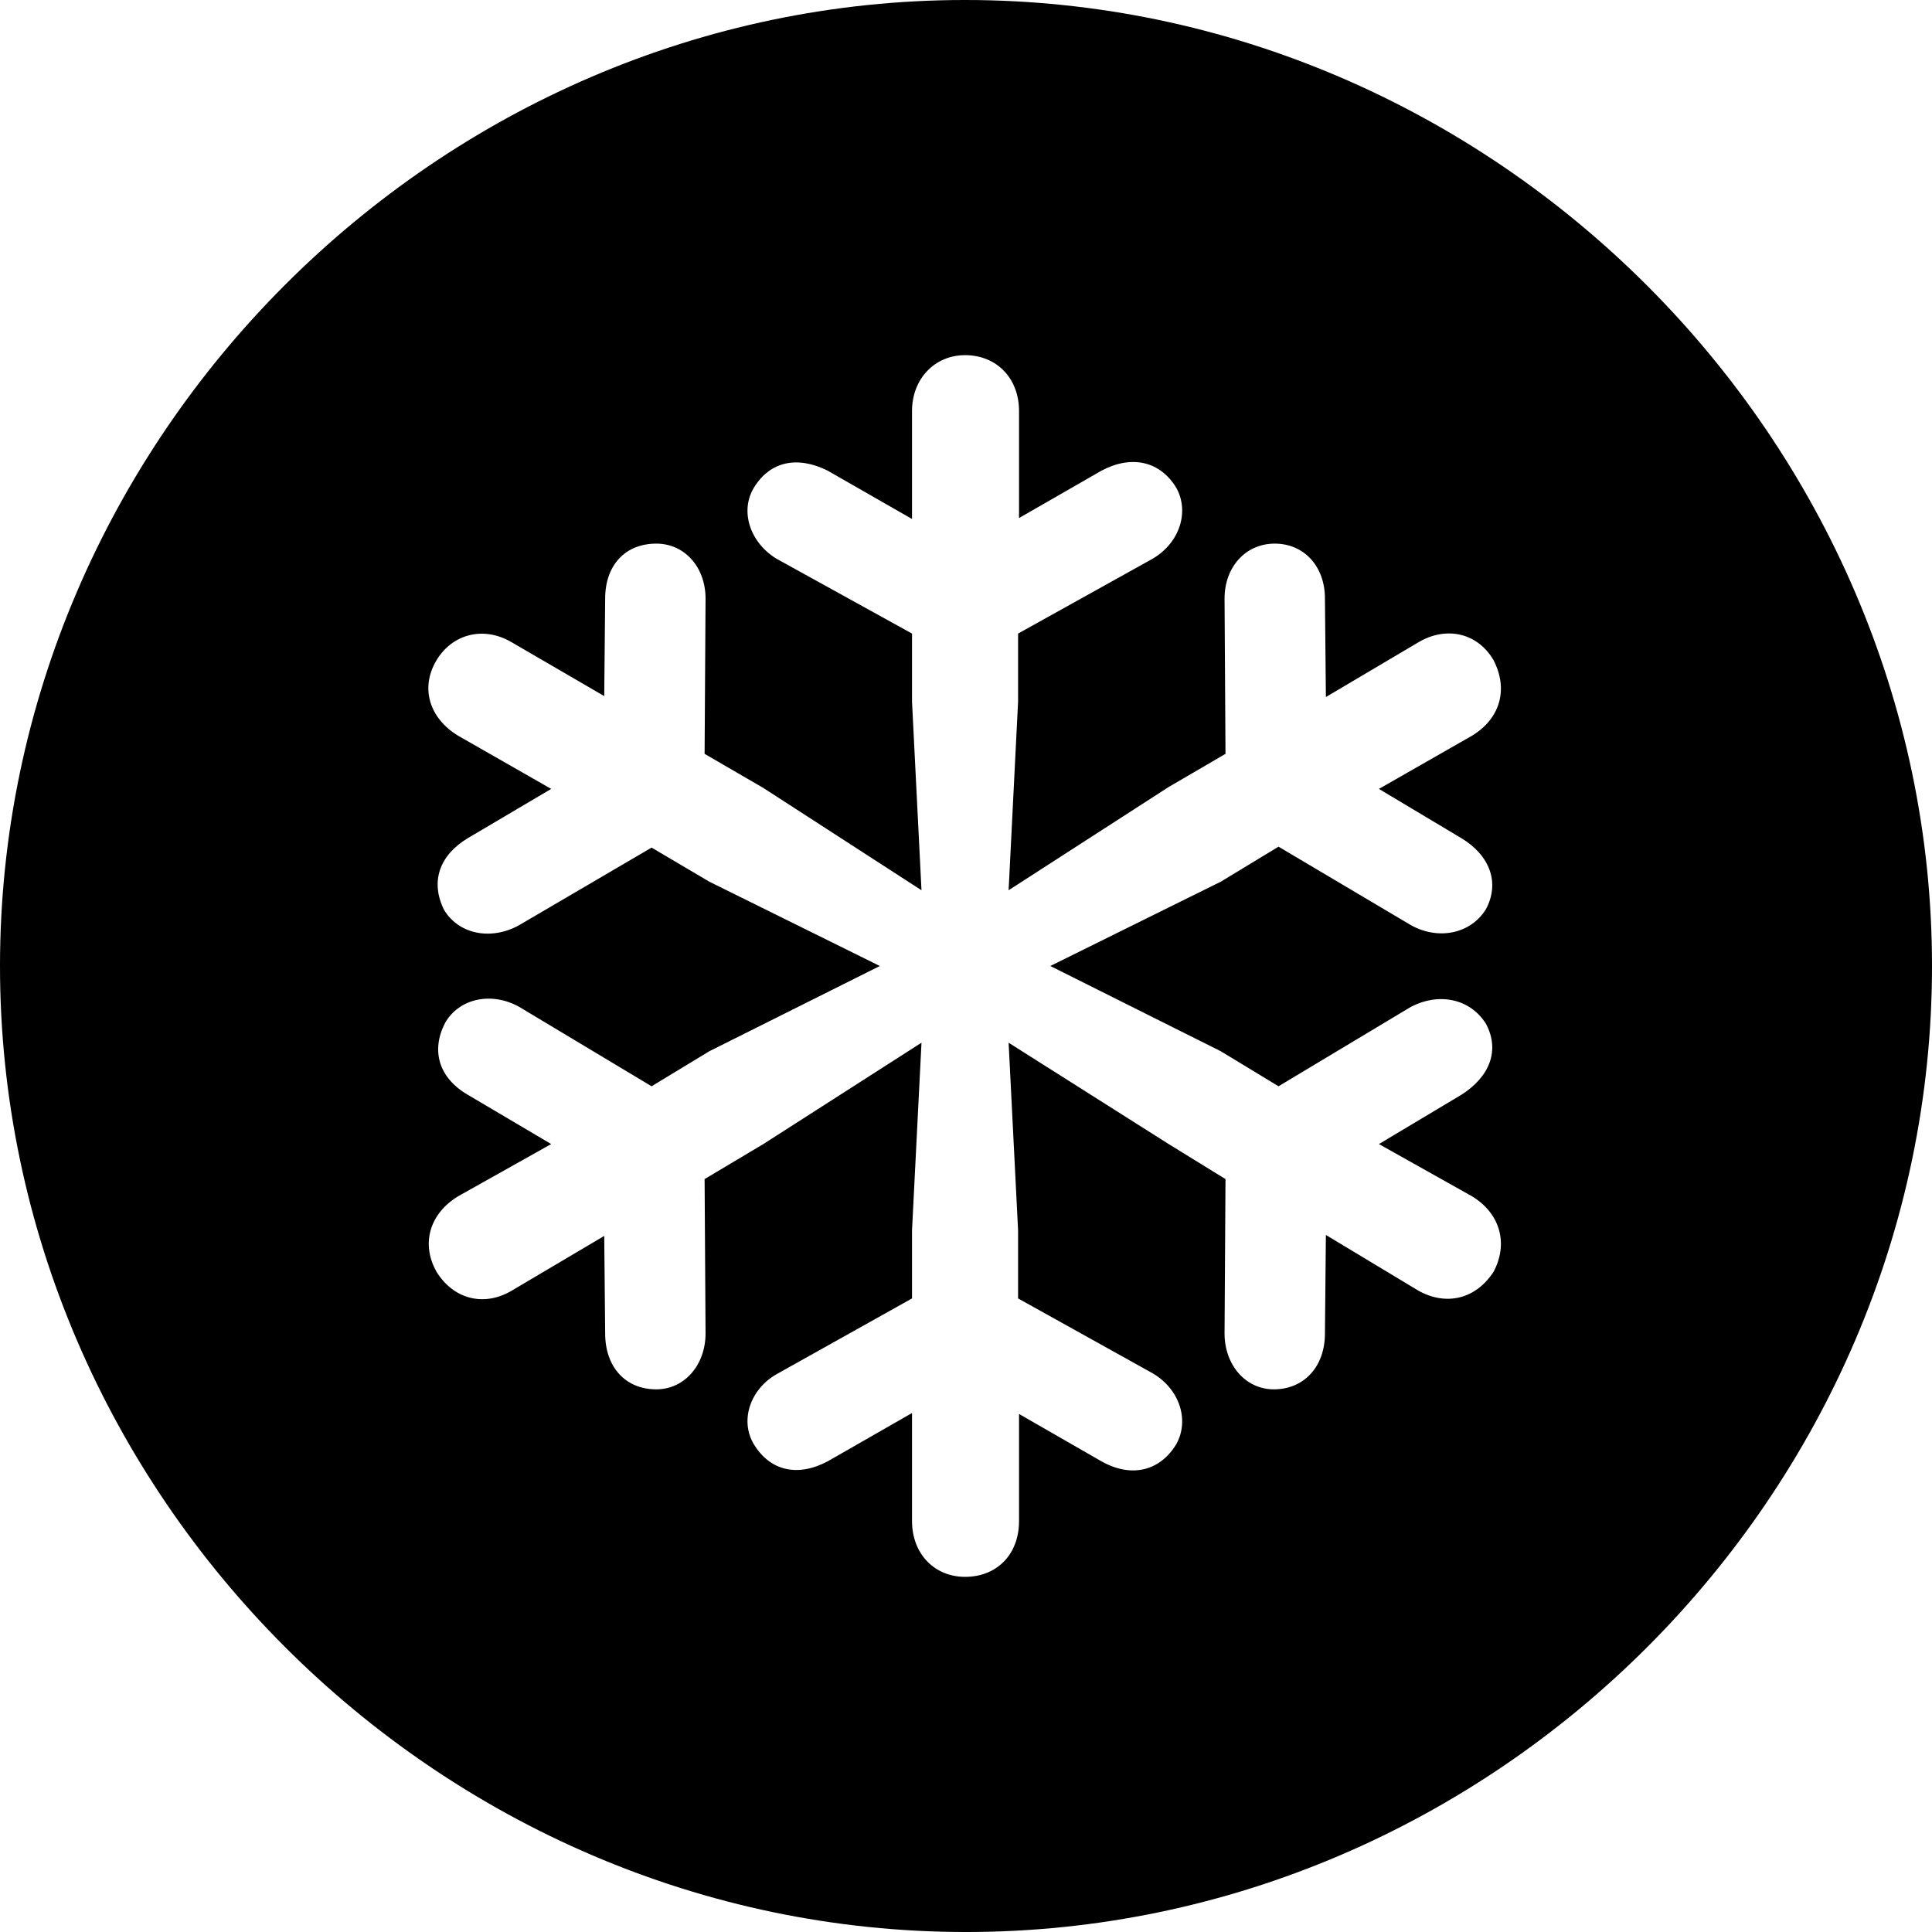 <?xml version="1.0" encoding="UTF-8" standalone="no"?>
<svg xmlns="http://www.w3.org/2000/svg"
     width="996.094" height="996.094"
     viewBox="0 0 996.094 996.094"
     fill="currentColor">
  <path d="M498.048 996.098C770.508 996.098 996.098 770.508 996.098 498.048C996.098 226.078 770.018 -0.002 497.558 -0.002C225.588 -0.002 -0.002 226.078 -0.002 498.048C-0.002 770.508 226.078 996.098 498.048 996.098ZM497.558 812.988C481.938 812.988 470.218 801.268 470.218 784.178V728.518L426.758 753.418C411.138 761.718 396.978 758.298 388.668 744.628C381.348 732.418 386.718 716.308 400.388 708.498L470.218 669.438V634.278L475.098 537.598L393.558 589.848L363.278 607.908L363.768 687.498C363.768 703.618 353.028 716.308 338.378 716.308C322.268 716.308 312.008 704.588 312.008 687.498L311.528 637.208L263.668 665.528C249.508 673.828 233.888 669.918 225.098 655.758C216.798 641.118 221.678 625.488 236.328 616.698L284.178 589.848L241.208 564.458C226.078 555.668 222.168 541.508 229.488 527.348C236.818 514.648 253.418 511.228 267.578 519.048L335.938 560.058L365.728 541.988L453.618 498.048L365.728 454.588L335.938 437.008L267.578 477.048C253.418 484.868 236.818 481.938 229.008 469.238C221.678 454.588 226.558 440.918 241.208 432.128L284.178 406.738L236.328 379.398C221.678 370.608 216.308 354.978 225.098 340.328C233.398 326.658 249.508 322.758 263.668 331.058L311.528 358.888L312.008 308.598C312.008 291.508 322.268 280.278 338.378 280.278C353.028 280.278 363.768 292.478 363.768 308.598L363.278 388.668L393.558 406.248L475.098 458.988L470.218 361.818V326.658L400.388 288.088C386.718 279.788 381.348 263.668 388.668 251.468C396.978 237.798 411.138 234.868 426.758 242.678L470.218 267.578V211.918C470.218 195.308 481.938 183.108 497.558 183.108C513.668 183.108 525.388 194.828 525.388 211.918V267.088L567.868 242.678C583.498 234.378 598.148 237.798 606.448 251.468C613.278 263.668 608.398 279.788 594.238 288.088L524.898 326.658V361.818L520.018 458.988L602.538 405.758L631.838 388.668L631.348 308.598C631.348 292.478 642.088 280.278 657.228 280.278C672.368 280.278 683.108 291.988 683.108 308.598L683.598 359.378L731.448 331.058C745.608 322.758 761.718 326.168 770.018 340.328C777.828 355.468 773.438 370.608 758.788 379.398L710.938 406.738L753.418 432.128C768.068 440.918 773.438 455.078 766.118 468.748C758.298 481.448 741.698 484.868 727.538 477.048L659.178 436.528L629.398 454.588L541.508 498.048L629.398 541.988L659.178 560.058L727.538 519.048C741.698 511.718 757.808 514.648 766.118 527.828C773.438 541.508 768.068 555.178 753.418 564.458L710.938 589.848L758.788 616.698C773.438 625.488 777.828 641.118 770.018 655.758C760.738 669.918 745.608 673.338 731.448 665.528L683.598 636.718L683.108 687.498C683.108 704.588 672.368 716.308 656.738 716.308C642.088 716.308 631.348 703.618 631.348 687.498L631.838 607.908L602.538 589.848L520.018 537.598L524.898 634.278V669.438L594.238 708.008C608.398 716.308 613.278 732.418 606.448 744.628C598.148 758.298 583.498 762.208 567.868 753.418L525.388 729.008V784.178C525.388 801.758 513.668 812.988 497.558 812.988Z"/>
</svg>